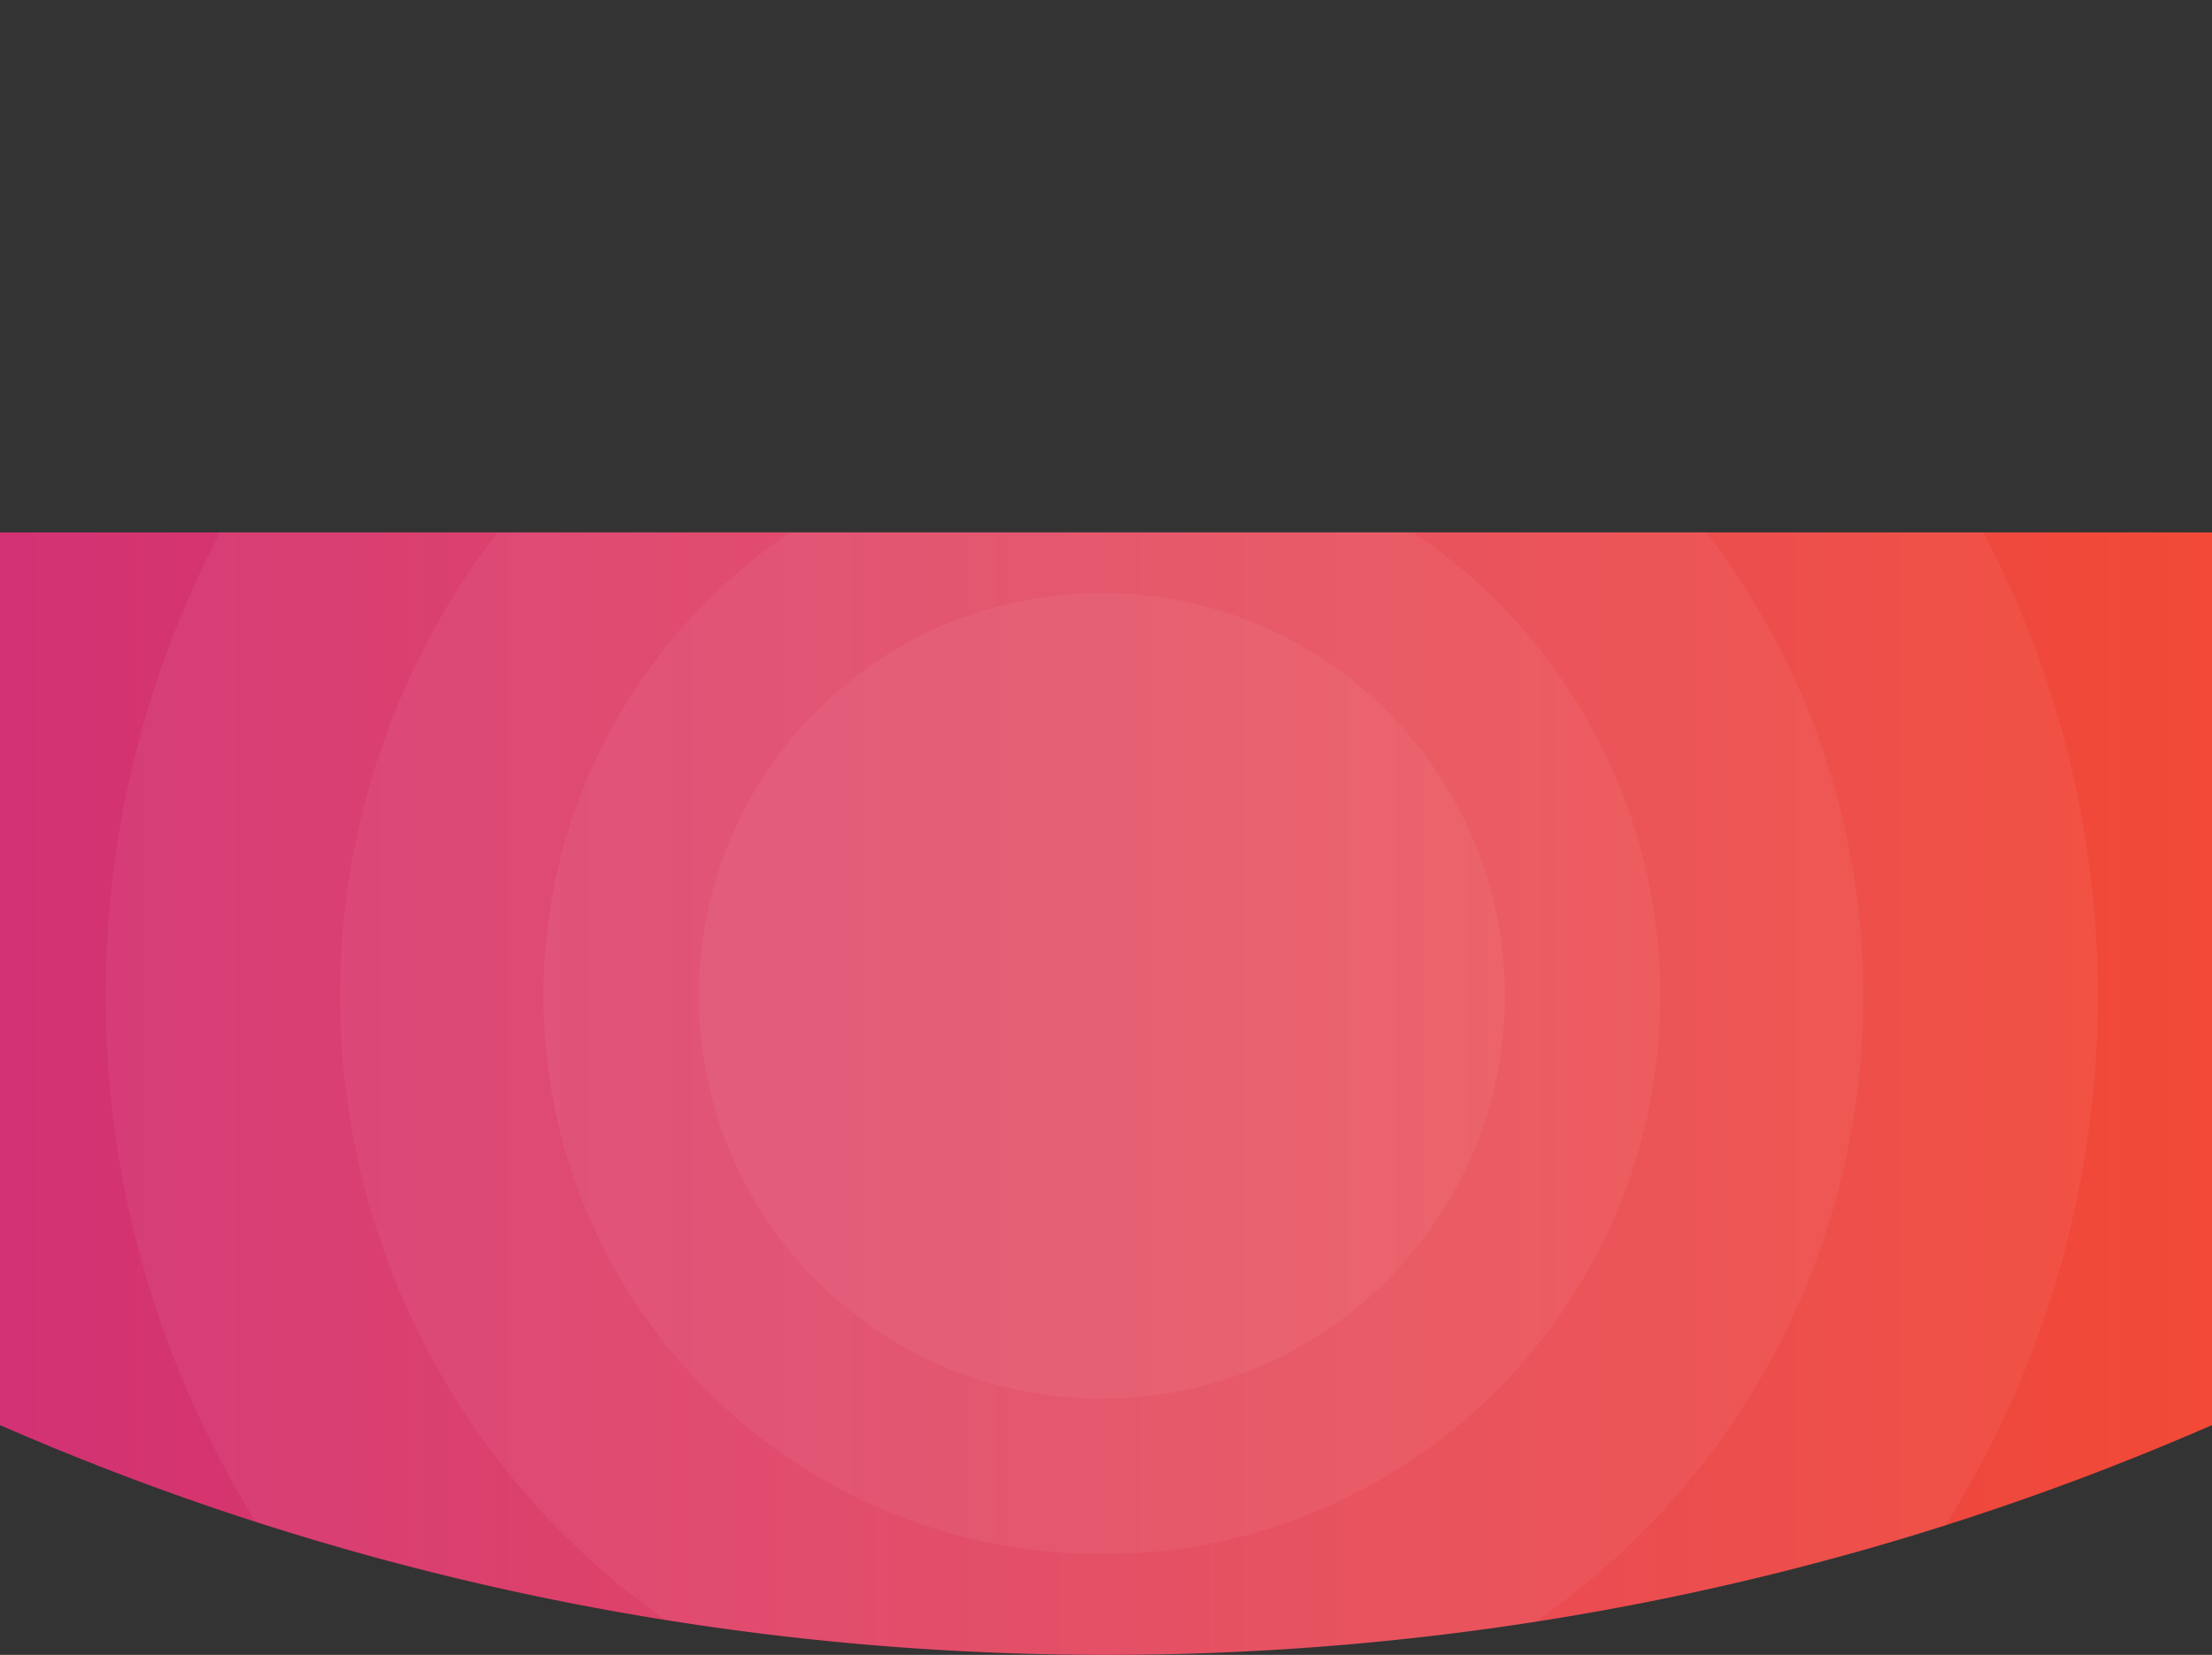 <svg xmlns="http://www.w3.org/2000/svg" xmlns:xlink="http://www.w3.org/1999/xlink" viewBox="0 0 1440 1077.61"><rect x="0" y="0" width="1440" height="1077.61" fill="#333333" stroke="none"/><defs><style>.cls-1{fill:none;}.cls-2{fill:url(#linear-gradient);}.cls-3{fill:#fff;opacity:0.05;}.cls-4{clip-path:url(#clip-path);}</style><linearGradient id="linear-gradient" y1="712.13" x2="1440" y2="712.13" gradientUnits="userSpaceOnUse"><stop offset="0" stop-color="#d23274"/><stop offset="1" stop-color="#f24a37"/></linearGradient><clipPath id="clip-path"><path class="cls-1" d="M1440.77,346.66V928a1786,1786,0,0,1-174.4,65.52,1788.55,1788.55,0,0,1-266.95,62.67,1814.35,1814.35,0,0,1-278.67,21.42q-55.85,0-110.86-3.37-57.74-3.48-114.45-10.58-31.35-3.92-62.36-8.89a1790.68,1790.68,0,0,1-266.69-64Q81.67,963.37.77,928V346.66Z"/></clipPath></defs><title>1_BG(opt)@web</title><g id="Layer_2" data-name="Layer 2"><g id="Layer_1-2" data-name="Layer 1"><path class="cls-2" d="M1440,346.66V928a1786,1786,0,0,1-174.4,65.52,1788.55,1788.55,0,0,1-266.95,62.67A1814.35,1814.35,0,0,1,720,1077.61q-55.85,0-110.86-3.37-57.74-3.48-114.45-10.58-31.35-3.92-62.36-8.89a1790.68,1790.68,0,0,1-266.69-64Q80.9,963.37,0,928V346.66Z"/><path class="cls-3" d="M1080.77,648.46C1080.77,849.22,918,1012,717.26,1012S353.74,849.22,353.74,648.46c0-125.71,63.81-236.52,160.81-301.8H920C1017,411.94,1080.77,522.75,1080.77,648.46Z"/><circle class="cls-3" cx="717.25" cy="648.45" r="262.41"/><g class="cls-4"><path class="cls-3" d="M1222.23,241.61C1103.37,94.26,921.32,0,717.26,0s-386.11,94.26-505,241.61a648.76,648.76,0,0,0-45.89,749.12,1790.68,1790.68,0,0,0,266.69,64q31,5,62.36,8.89,56.7,7.08,114.45,10.58,55,3.36,110.86,3.37a1814.35,1814.35,0,0,0,278.67-21.42,1788.55,1788.55,0,0,0,266.95-62.67,648.74,648.74,0,0,0-44.14-751.91Z"/><path class="cls-3" d="M1213.05,648.45c0,169-84.54,318.23-213.63,407.74a1814.35,1814.35,0,0,1-278.67,21.42q-55.85,0-110.86-3.37-57.74-3.48-114.45-10.58-31.35-3.92-62.36-8.89c-128-89.65-211.62-238.21-211.62-406.32,0-168.43,84-317.25,212.38-406.84a496,496,0,0,1,566.84,0C1129.06,331.2,1213.05,480,1213.05,648.45Z"/></g></g></g></svg>